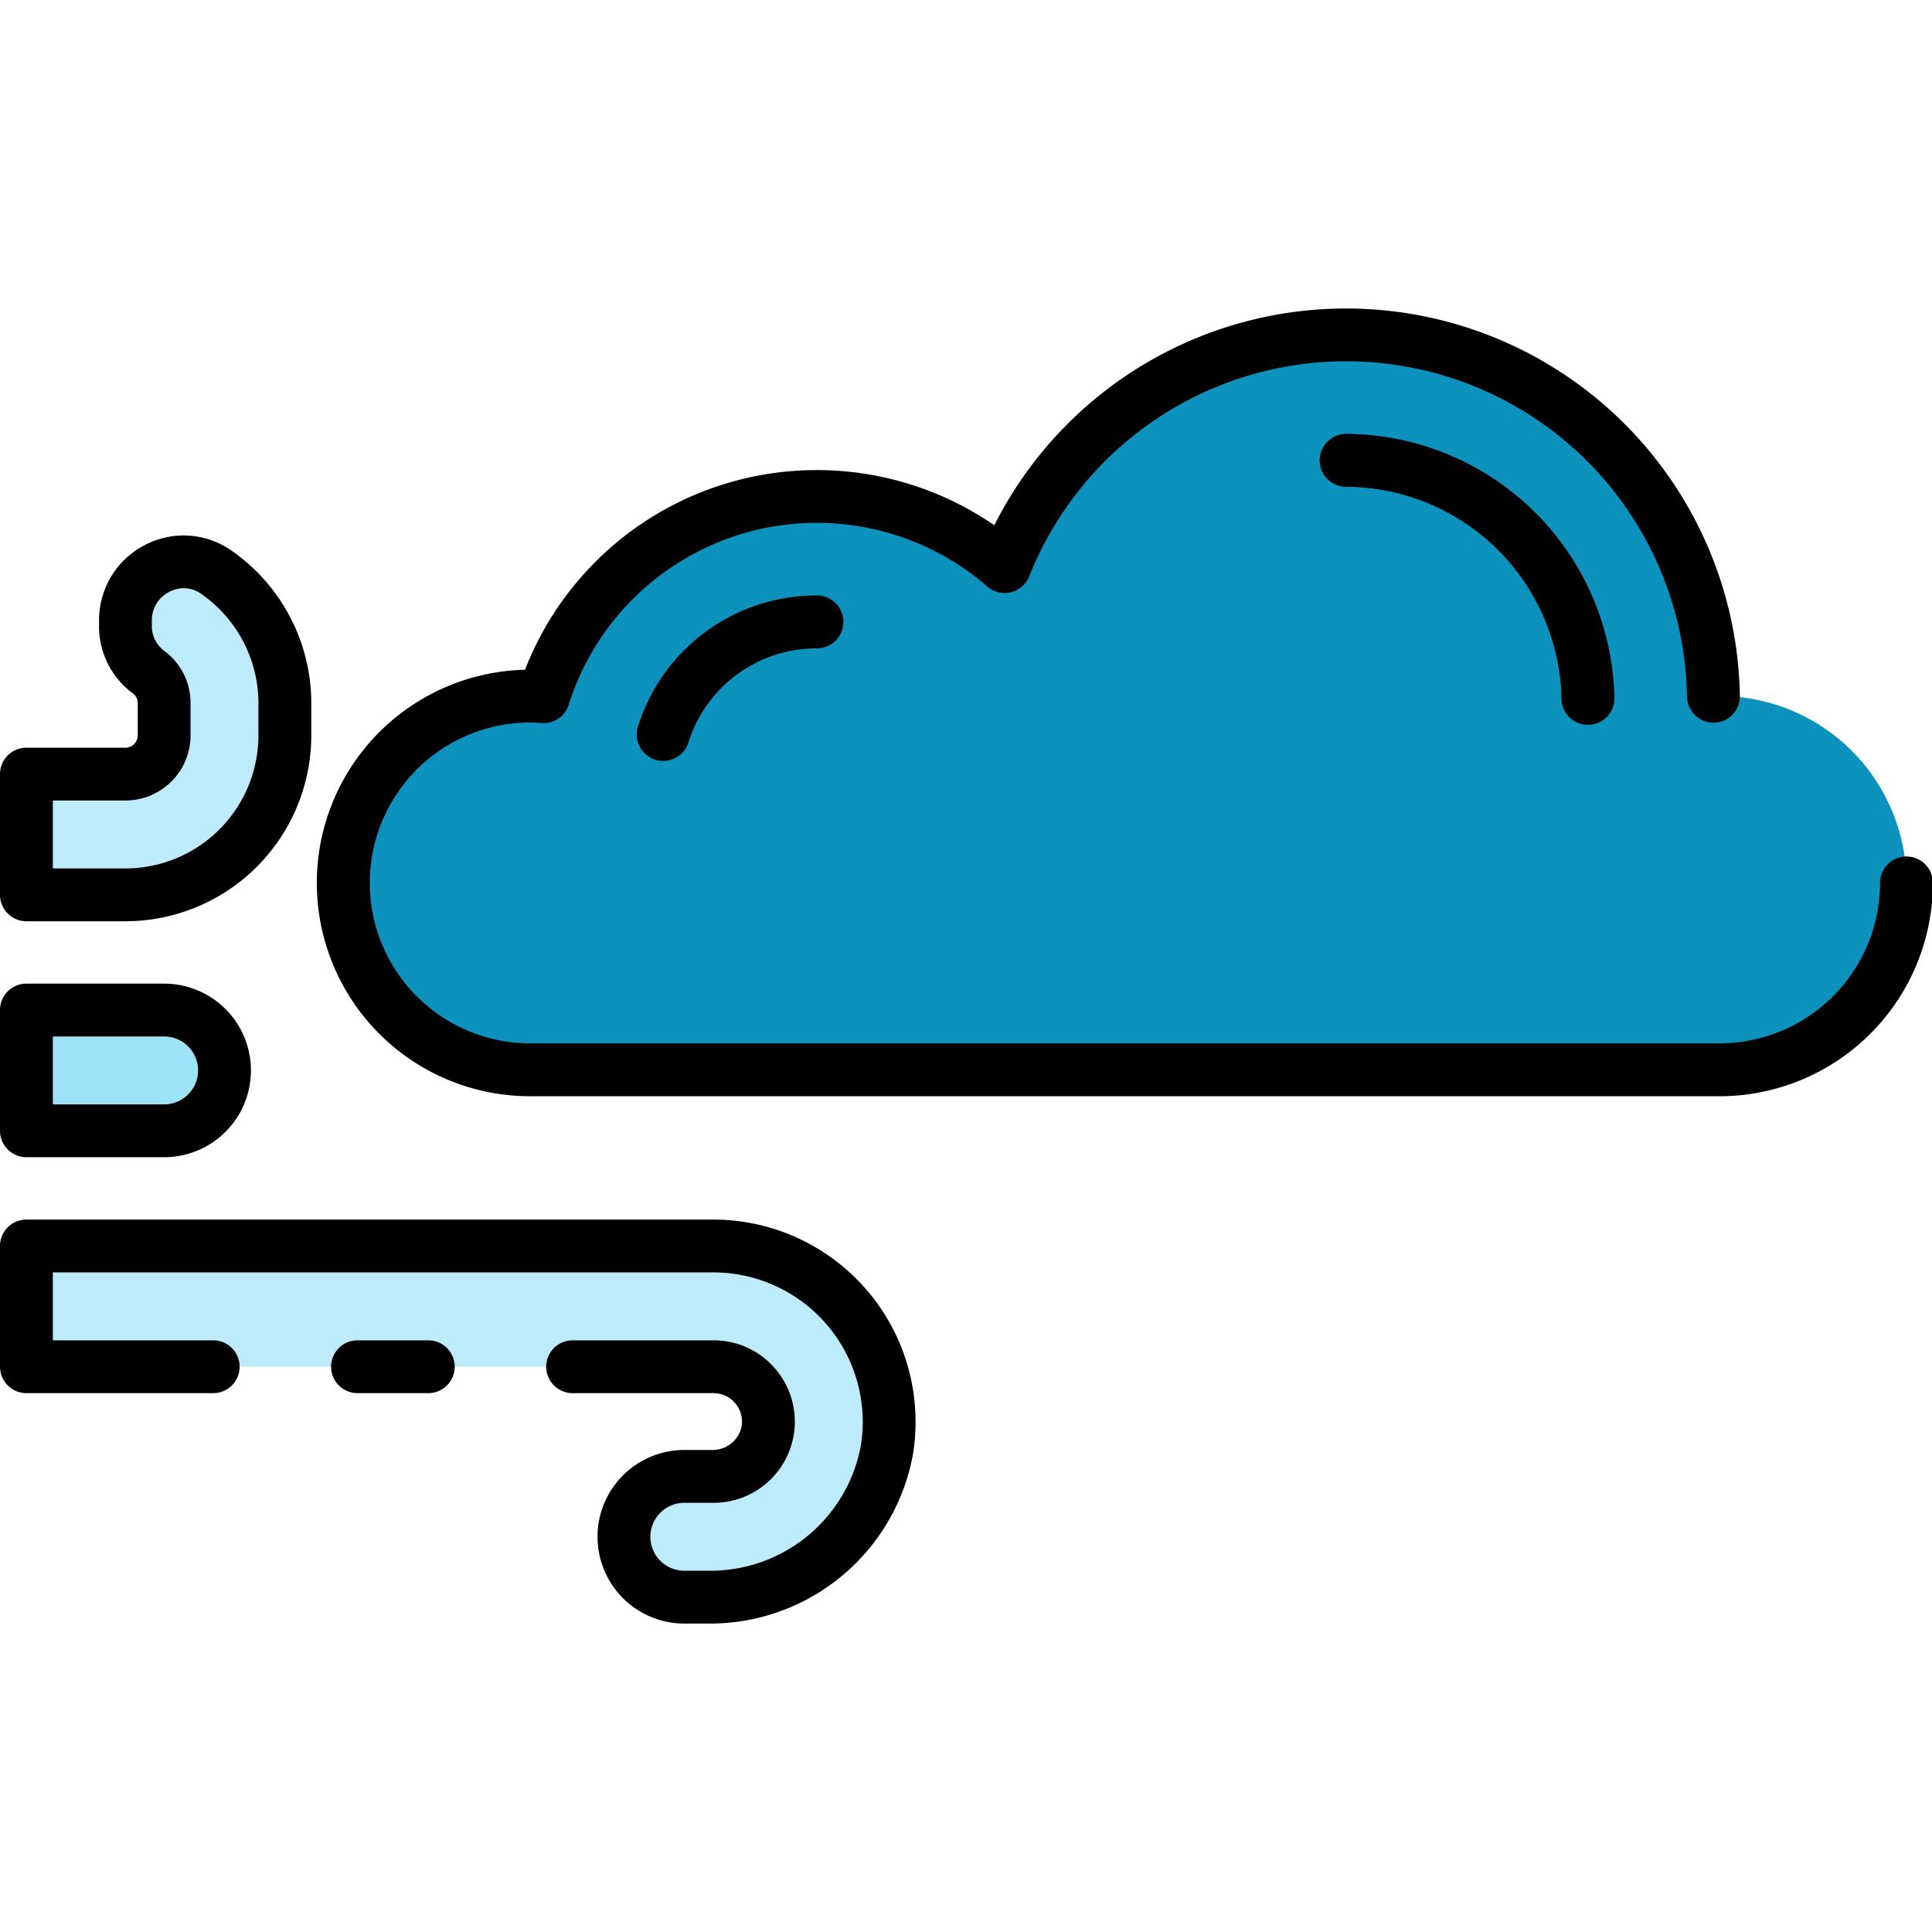 <svg xmlns="http://www.w3.org/2000/svg" width="128" height="128" viewBox="0 0 128 128">
  <title>BREEZY</title>
  <g>
    <g>
      <path d="M113.929,46.115c-.138,0-.273.016-.41.02a24.34,24.34,0,0,0-46.957-8.6A18.988,18.988,0,0,0,36.01,46.159c-.292-.02-.583-.044-.88-.044a12.38,12.38,0,0,0,0,24.76h78.8a12.38,12.38,0,0,0,0-24.76Z" fill="#0d91bd"/>
      <path d="M43.938,50.413a1.752,1.752,0,0,1-1.669-2.278,12.38,12.38,0,0,1,11.854-8.681,1.75,1.75,0,0,1,0,3.5,8.891,8.891,0,0,0-8.516,6.235A1.752,1.752,0,0,1,43.938,50.413Z" fill="#09607d"/>
      <path d="M105.206,48.018a1.751,1.751,0,0,1-1.75-1.722A14.337,14.337,0,0,0,89.185,32.25a1.75,1.75,0,0,1,0-3.5,17.853,17.853,0,0,1,17.771,17.49,1.751,1.751,0,0,1-1.722,1.778Z" fill="#09607d"/>
      <path d="M8.312,59.286H1.75v-8H8.312a2.562,2.562,0,0,0,2.563-2.562V46.585a2.557,2.557,0,0,0-1-2.028A3.764,3.764,0,0,1,8.312,41.61v-.516A3.847,3.847,0,0,1,14.319,37.9a10.557,10.557,0,0,1,4.556,8.684v2.139A10.563,10.563,0,0,1,8.312,59.286Z" fill="#beebfa"/>
      <path d="M46.934,105.814H45.339a4,4,0,0,1-4-4h0a4,4,0,0,1,4-4H47.17a3.7,3.7,0,0,0,3.659-2.869,3.638,3.638,0,0,0-3.554-4.395H1.75v-8H47.275A11.649,11.649,0,0,1,58.75,96.119,11.853,11.853,0,0,1,46.934,105.814Z" fill="#beebfa"/>
      <path d="M10.875,74.918H1.75v-8h9.125a4,4,0,0,1,4,4h0A4,4,0,0,1,10.875,74.918Z" fill="#9ee2f8"/>
    </g>
    <g>
      <path d="M126.31,56.745a1.749,1.749,0,0,0-1.75,1.75,10.643,10.643,0,0,1-10.631,10.63H35.13a10.63,10.63,0,0,1,0-21.26c.218,0,.43.016.644.032l.113.008a1.744,1.744,0,0,0,1.792-1.219A17.237,17.237,0,0,1,65.415,38.86a1.751,1.751,0,0,0,2.773-.675,22.59,22.59,0,0,1,43.581,7.978,1.781,1.781,0,0,0,1.778,1.722,1.75,1.75,0,0,0,1.722-1.778A26.091,26.091,0,0,0,65.876,34.8a20.74,20.74,0,0,0-31.092,9.573,14.13,14.13,0,0,0,.346,28.256h78.8A14.147,14.147,0,0,0,128.06,58.5,1.75,1.75,0,0,0,126.31,56.745Z"/>
      <path d="M42.269,48.135a1.75,1.75,0,1,0,3.338,1.054,8.891,8.891,0,0,1,8.516-6.235,1.75,1.75,0,0,0,0-3.5A12.38,12.38,0,0,0,42.269,48.135Z"/>
      <path d="M89.185,28.75a1.75,1.75,0,0,0,0,3.5A14.337,14.337,0,0,1,103.456,46.3a1.751,1.751,0,0,0,1.75,1.722h.028a1.751,1.751,0,0,0,1.722-1.778A17.853,17.853,0,0,0,89.185,28.75Z"/>
      <path d="M1.75,61.036H8.312A12.326,12.326,0,0,0,20.625,48.724v-2.14a12.328,12.328,0,0,0-5.308-10.121,5.53,5.53,0,0,0-5.734-.347,5.6,5.6,0,0,0-3.021,4.978v.516a5.508,5.508,0,0,0,2.245,4.331.809.809,0,0,1,.318.643v2.14a.813.813,0,0,1-.813.812H1.75A1.751,1.751,0,0,0,0,51.286v8A1.751,1.751,0,0,0,1.75,61.036Zm1.75-8H8.312a4.317,4.317,0,0,0,4.313-4.312v-2.14a4.287,4.287,0,0,0-1.677-3.412,2.076,2.076,0,0,1-.886-1.562v-.516a2.088,2.088,0,0,1,1.144-1.877,2,2,0,0,1,2.116.122,8.828,8.828,0,0,1,3.8,7.245v2.14a8.822,8.822,0,0,1-8.813,8.812H3.5Z"/>
      <path d="M28.375,88.8H23.687a1.75,1.75,0,1,0,0,3.5h4.688a1.75,1.75,0,0,0,0-3.5Z"/>
      <path d="M47.275,80.8H1.75A1.75,1.75,0,0,0,0,82.55v8A1.751,1.751,0,0,0,1.75,92.3H14.125a1.75,1.75,0,0,0,0-3.5H3.5V84.3H47.275a9.9,9.9,0,0,1,9.747,11.539,10.136,10.136,0,0,1-10.088,8.226H45.339a2.25,2.25,0,1,1,0-4.5H47.17a5.38,5.38,0,0,0,4.276-8.782A5.367,5.367,0,0,0,47.275,88.8H37.937a1.75,1.75,0,0,0,0,3.5h9.338a1.889,1.889,0,0,1,1.84,2.293,1.965,1.965,0,0,1-1.945,1.472H45.338a5.75,5.75,0,0,0,0,11.5h1.595A13.664,13.664,0,0,0,60.477,96.4a13.4,13.4,0,0,0-13.2-15.6Z"/>
      <path d="M1.75,76.668h9.125a5.75,5.75,0,0,0,0-11.5H1.75A1.751,1.751,0,0,0,0,66.918v8A1.751,1.751,0,0,0,1.75,76.668Zm1.75-8h7.375a2.25,2.25,0,0,1,0,4.5H3.5Z"/>
    </g>
  </g>
</svg>
